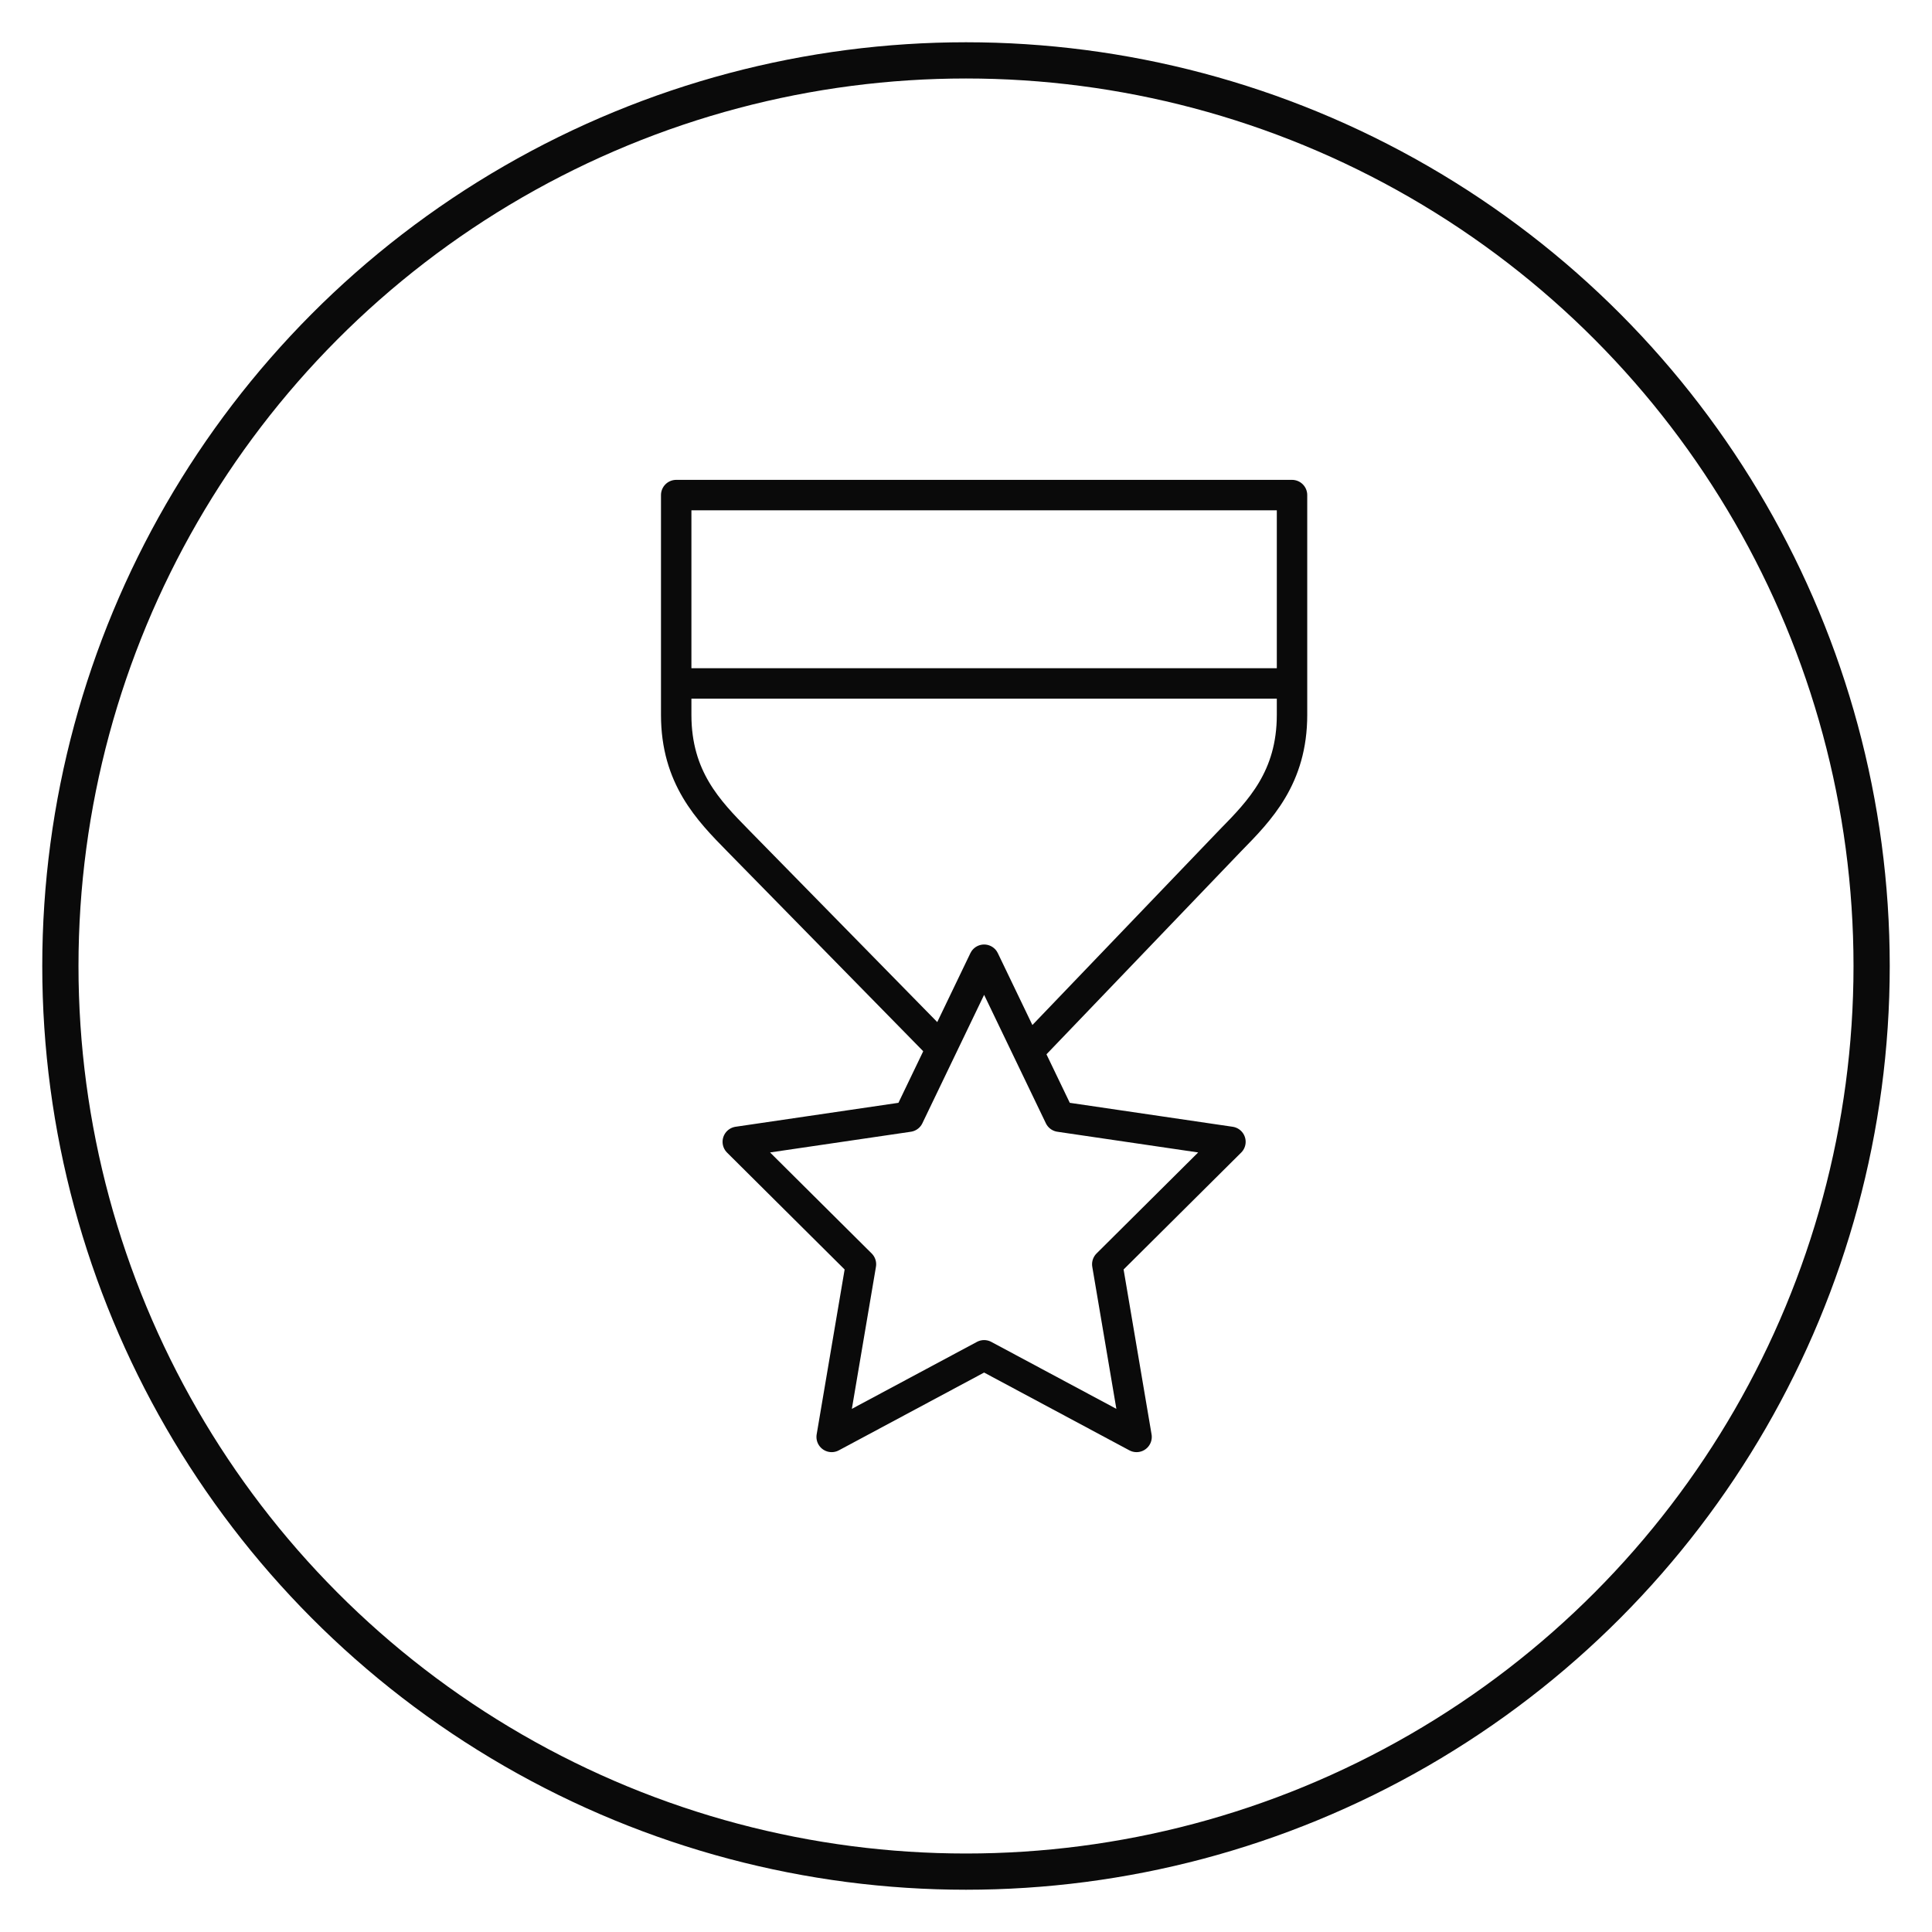 <svg xmlns="http://www.w3.org/2000/svg" width="32" height="32" viewBox="0 0 32 32">
    <g fill="none" fill-rule="evenodd" stroke="#0A0A0A" transform="translate(1 1)">
        <circle cx="15" cy="15" r="15" stroke-width=".6"/>
        <g stroke-linecap="round" stroke-linejoin="round" stroke-width=".504">
            <path d="M16.04 16.404l3.34-3.484c.485-.494 1.02-1.04 1.02-2.08V7.2H10.2v3.64c0 1.04.535 1.586 1.02 2.08l3.366 3.432M10.2 10.32h10.2"/>
            <path d="M15.3 21.448L12.775 22.8l.485-2.86-2.04-2.028 2.83-.416 1.25-2.6 1.25 2.6 2.83.416-2.04 2.028.485 2.86z"/>
        </g>
    </g>
</svg>
